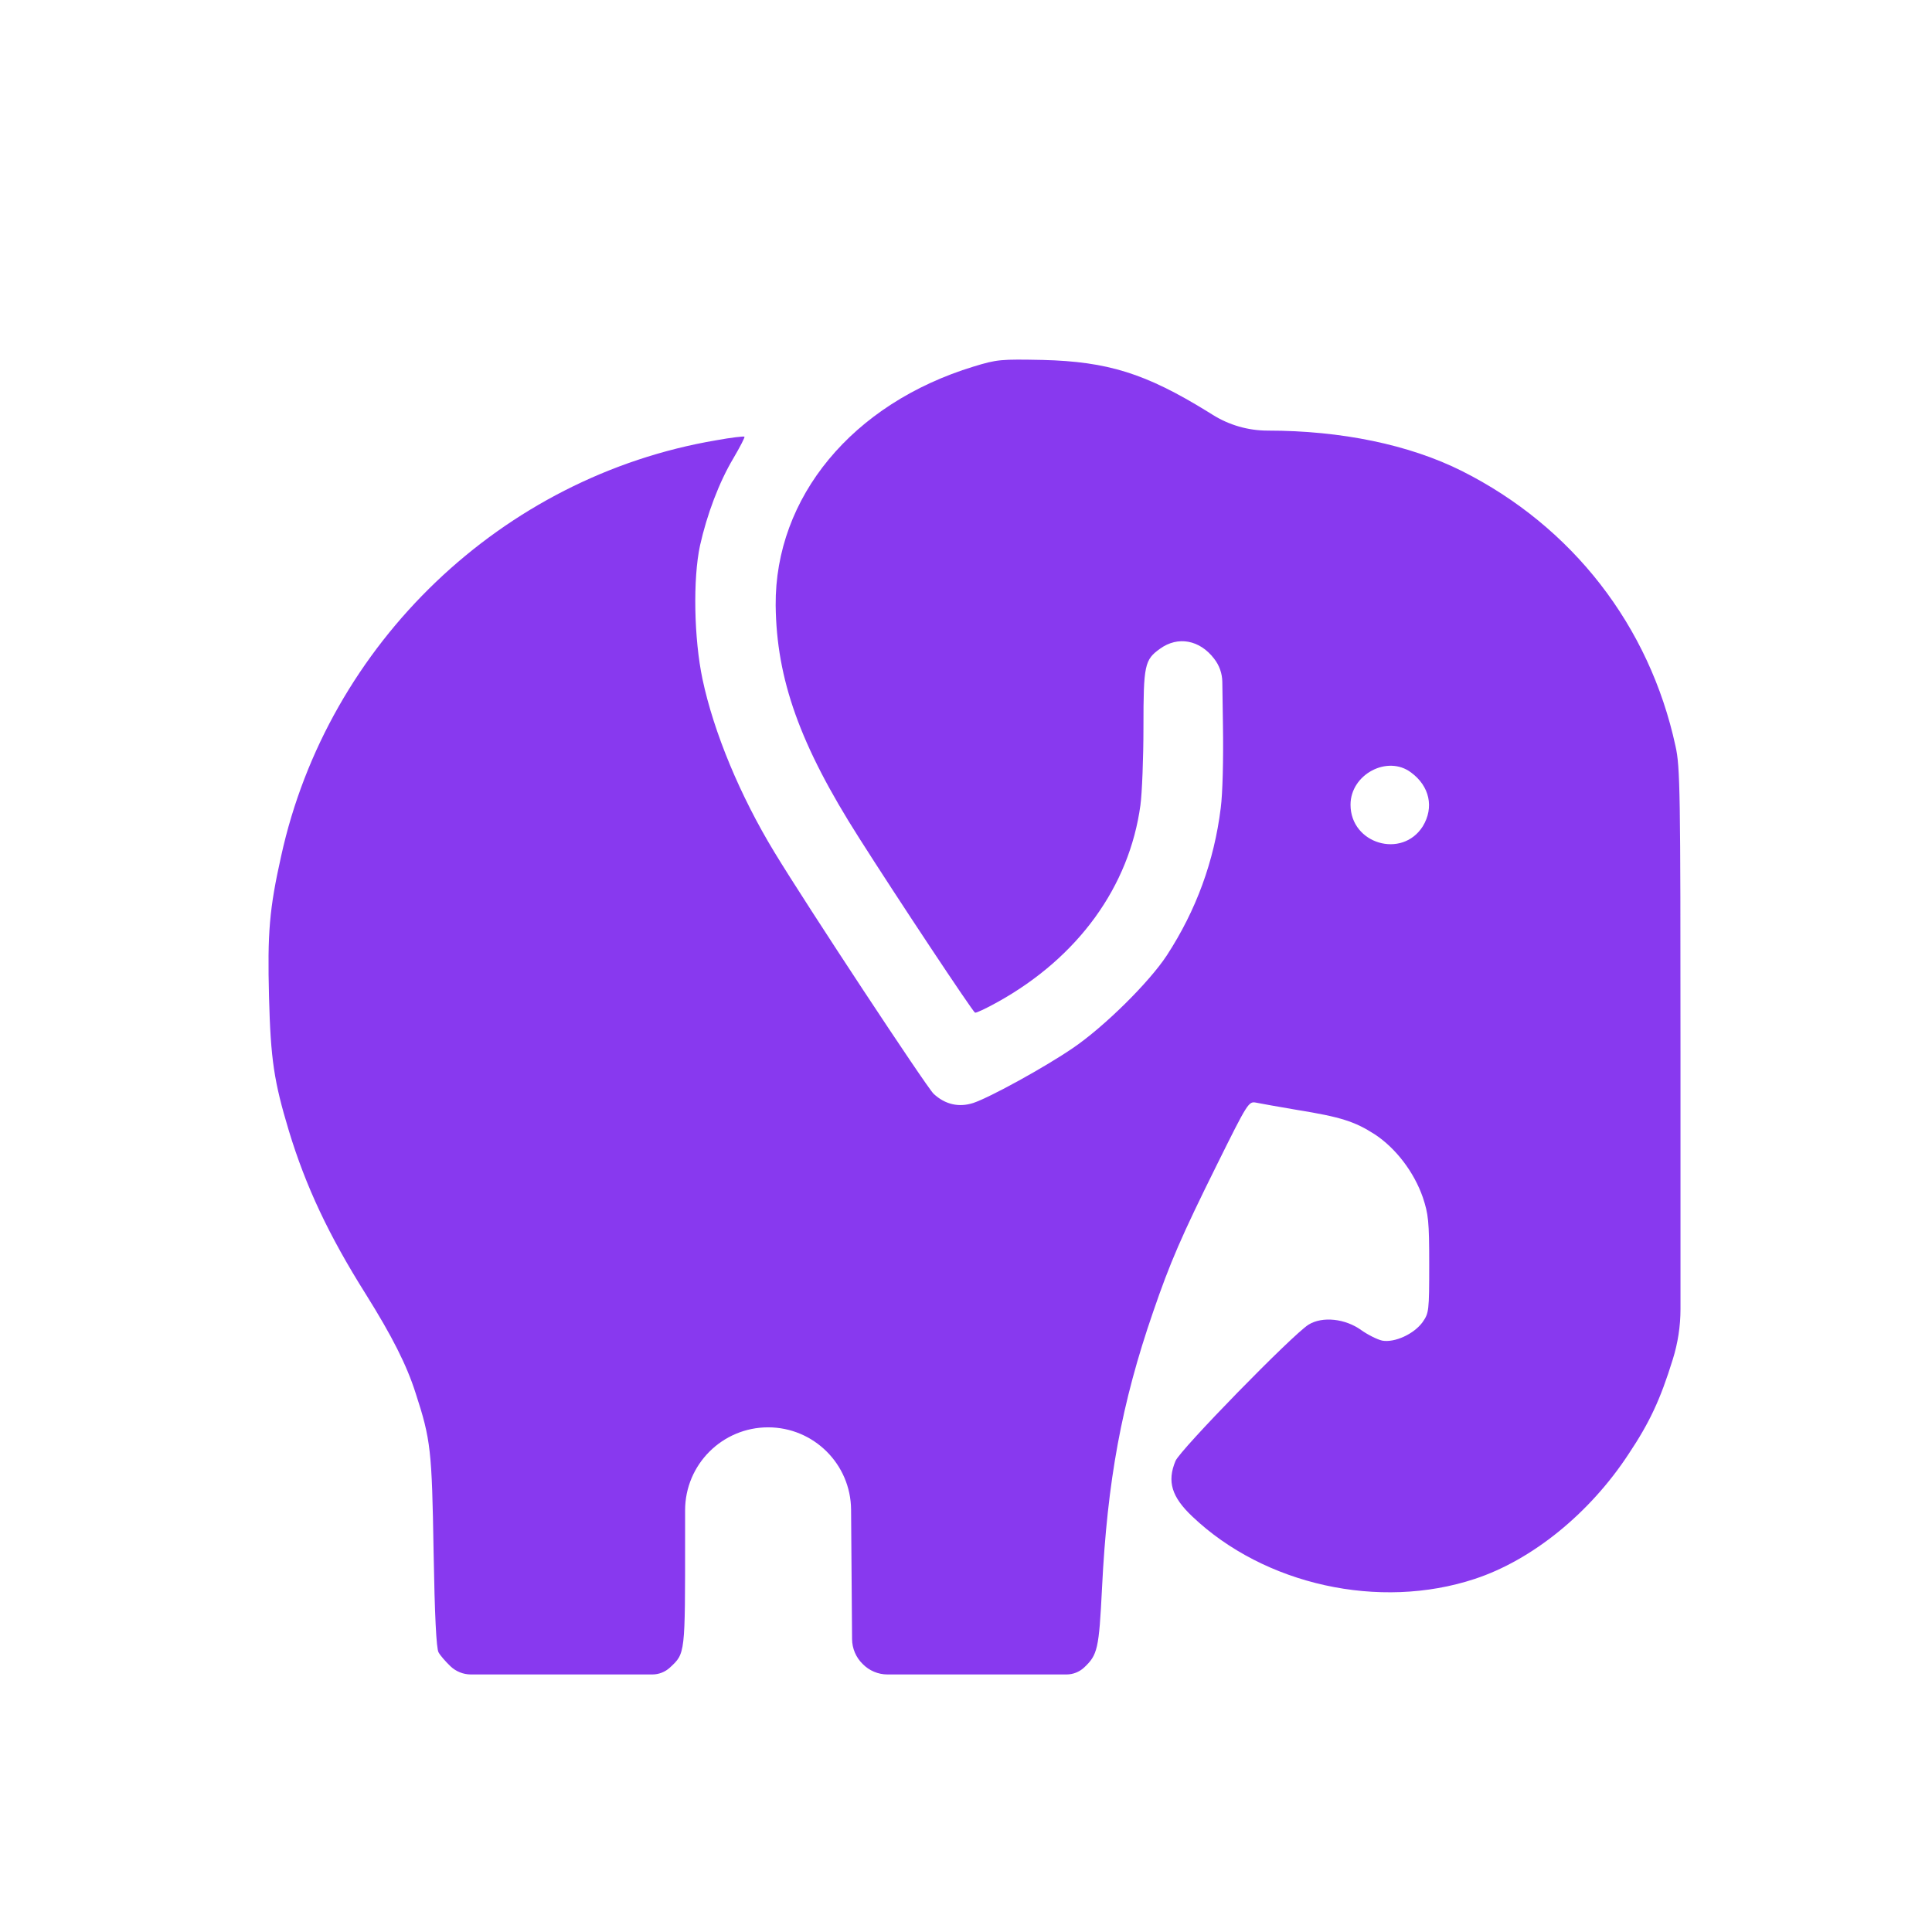 <svg width="33" height="33" viewBox="0 0 33 33" fill="none" xmlns="http://www.w3.org/2000/svg">
<path d="M16.63 6.261C14.56 6.893 13.235 8.492 13.249 10.34C13.263 11.604 13.664 12.727 14.673 14.311C15.319 15.33 16.616 17.282 16.654 17.297C16.673 17.306 16.852 17.221 17.045 17.113C18.418 16.349 19.29 15.141 19.479 13.755C19.507 13.552 19.531 12.948 19.531 12.42C19.531 11.359 19.55 11.269 19.814 11.081C20.12 10.859 20.493 10.93 20.738 11.251V11.251C20.827 11.364 20.876 11.503 20.878 11.647L20.889 12.396C20.898 12.962 20.884 13.552 20.851 13.802C20.738 14.712 20.432 15.547 19.932 16.316C19.63 16.778 18.861 17.537 18.328 17.9C17.852 18.226 16.918 18.74 16.626 18.839C16.38 18.919 16.145 18.867 15.947 18.683C15.824 18.565 13.773 15.457 13.225 14.552C12.641 13.59 12.193 12.514 11.999 11.6C11.853 10.906 11.834 9.888 11.957 9.317C12.075 8.789 12.282 8.237 12.527 7.827C12.641 7.633 12.726 7.468 12.716 7.459C12.707 7.449 12.49 7.473 12.235 7.52C8.58 8.138 5.599 10.986 4.802 14.623C4.6 15.528 4.567 15.934 4.595 17.028C4.623 18.098 4.68 18.471 4.934 19.315C5.222 20.263 5.614 21.098 6.246 22.102C6.698 22.824 6.948 23.319 7.099 23.795C7.359 24.592 7.377 24.771 7.406 26.502C7.425 27.601 7.453 28.158 7.491 28.224C7.519 28.276 7.609 28.379 7.693 28.46V28.46C7.787 28.55 7.913 28.601 8.043 28.601H11.142C11.253 28.601 11.361 28.559 11.443 28.483V28.483C11.707 28.238 11.702 28.261 11.702 26.243V25.798C11.702 25.015 12.337 24.38 13.12 24.38V24.38C13.899 24.38 14.532 25.009 14.537 25.787L14.554 27.997C14.555 28.157 14.62 28.31 14.735 28.422V28.422V28.422C14.846 28.536 14.999 28.601 15.159 28.601H18.216C18.328 28.601 18.435 28.559 18.517 28.483V28.483C18.748 28.266 18.771 28.167 18.823 27.13C18.913 25.3 19.158 23.965 19.696 22.409C19.984 21.569 20.177 21.121 20.79 19.886C21.314 18.829 21.328 18.81 21.455 18.834C21.526 18.848 21.837 18.905 22.148 18.957C22.903 19.079 23.139 19.155 23.483 19.376C23.841 19.612 24.152 20.018 24.303 20.452C24.398 20.739 24.412 20.857 24.412 21.598C24.412 22.395 24.407 22.428 24.299 22.583C24.152 22.786 23.823 22.937 23.61 22.899C23.525 22.88 23.365 22.8 23.252 22.72C22.978 22.522 22.587 22.48 22.351 22.626C22.078 22.796 20.153 24.767 20.078 24.955C19.932 25.305 20.012 25.569 20.366 25.903C21.596 27.073 23.563 27.507 25.19 26.969C26.166 26.648 27.152 25.852 27.817 24.837C28.175 24.3 28.359 23.909 28.572 23.22V23.22C28.659 22.942 28.704 22.652 28.704 22.36V17.966C28.704 13.519 28.699 13.099 28.619 12.745C28.175 10.689 26.855 8.991 24.968 8.044C24.072 7.596 22.912 7.355 21.653 7.355V7.355C21.32 7.355 20.994 7.261 20.712 7.084L20.625 7.03C19.569 6.379 18.922 6.176 17.809 6.148C17.097 6.134 17.031 6.138 16.63 6.261ZM24.101 13.194C24.421 13.429 24.497 13.793 24.303 14.113C23.95 14.674 23.068 14.415 23.068 13.745C23.068 13.226 23.7 12.892 24.101 13.194Z" fill="#8839EF"/>
</svg>
